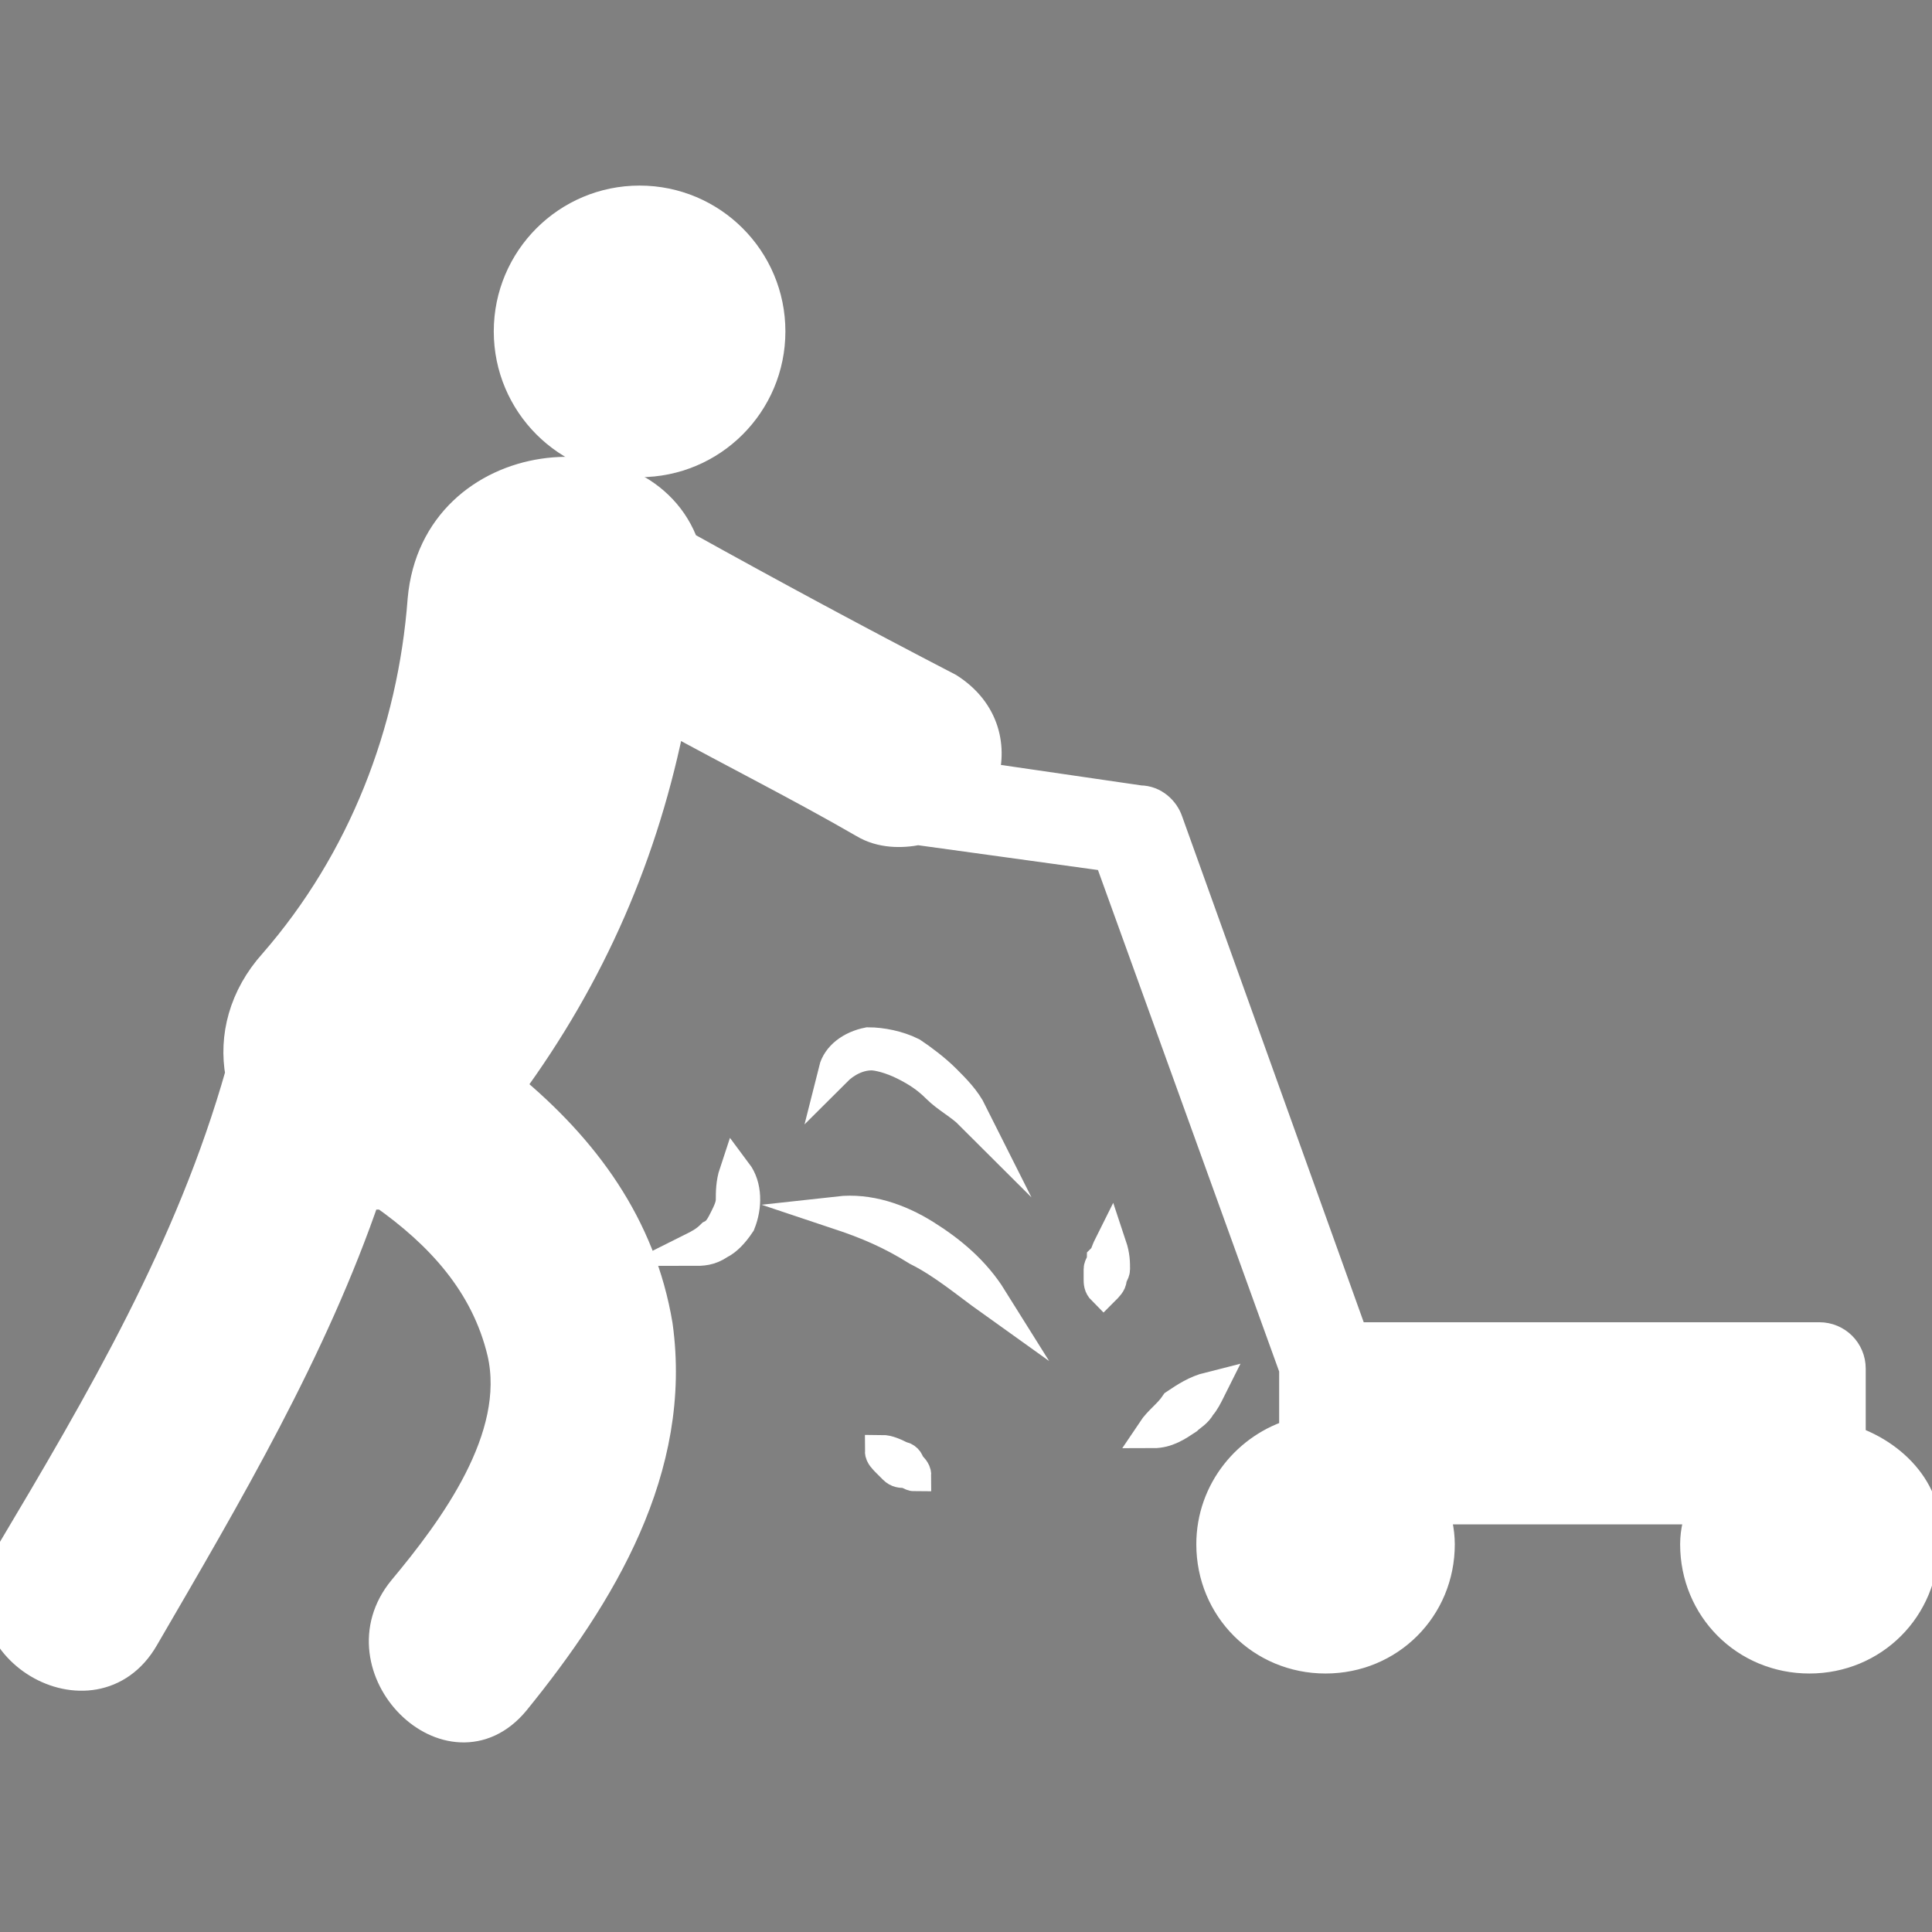 <?xml version="1.0" encoding="utf-8"?>
<!-- Generator: Adobe Illustrator 26.2.1, SVG Export Plug-In . SVG Version: 6.00 Build 0)  -->
<svg version="1.1" id="Capa_1" xmlns="http://www.w3.org/2000/svg" xmlns:xlink="http://www.w3.org/1999/xlink" x="0px" y="0px"
	 viewBox="0 0 58.3 58.3" style="enable-background:new 0 0 58.3 58.3;" xml:space="preserve">
<rect x="0" y="0" width="58.3" height="58.3" fill="#808080" stroke="none"/>
<style type="text/css">
	.st0{fill:#FFFFFF;stroke:#FFFFFF;stroke-miterlimit:10;}
	.st1{fill:#010002;stroke:#FFFFFF;stroke-miterlimit:10;}
</style>
<g>
	<g>
		<circle class="st0" cx="19.3" cy="10" r="3.9"/>
		<path class="st0" d="M55.8,43.5v-2.2c0-0.5-0.4-0.9-0.9-0.9H40.8l-5.6-15.6c-0.1-0.3-0.4-0.6-0.8-0.6l-4.8-0.7
			c0.3-0.9,0.1-2-1-2.7c-2.7-1.4-5.3-2.8-8-4.3c-1.2-3.4-7.4-2.9-7.8,1.6c-0.3,4-1.8,7.9-4.5,11c-0.9,1-1.2,2.2-1,3.3
			c-1.5,5.3-4.2,9.9-7,14.6c-1.5,2.6,2.5,5,4,2.4c2.5-4.3,5.1-8.7,6.7-13.4c0.2,0,0.4,0,0.6,0c1.7,1.2,3.1,2.7,3.6,4.8
			c0.6,2.6-1.5,5.4-3,7.2c-1.9,2.3,1.4,5.6,3.3,3.3c2.6-3.2,4.9-7,4.3-11.3c-0.5-3-2.2-5.3-4.5-7.2c2.5-3.4,4.1-7.1,4.9-11.2
			c2,1.1,4,2.1,5.9,3.2c0.5,0.3,1.1,0.3,1.6,0.2l5.8,0.8l5.6,15.5v2c-1.4,0.4-2.5,1.7-2.5,3.3c0,1.9,1.5,3.4,3.4,3.4
			c1.9,0,3.4-1.5,3.4-3.4c0-0.4-0.1-0.8-0.2-1.1h8.2c-0.1,0.4-0.2,0.7-0.2,1.1c0,1.9,1.5,3.4,3.4,3.4c1.9,0,3.4-1.5,3.4-3.4
			C58.3,45.3,57.3,44,55.8,43.5z"/>
		<path class="st0" d="M27.3,32.1c0.4,0.2,0.7,0.4,1,0.7c0.3,0.3,0.7,0.5,1,0.8c-0.2-0.4-0.5-0.7-0.8-1s-0.7-0.6-1-0.8
			c-0.4-0.2-0.9-0.3-1.3-0.3c-0.5,0.1-0.9,0.4-1,0.8c0.3-0.3,0.7-0.5,1.1-0.5C26.5,31.8,26.9,31.9,27.3,32.1z"/>
		<path class="st1" d="M22.1,36.2c0,0.2-0.1,0.4-0.2,0.6c-0.1,0.2-0.2,0.4-0.4,0.5c-0.2,0.2-0.4,0.3-0.6,0.4c0.3,0,0.5,0,0.8-0.2
			c0.2-0.1,0.4-0.3,0.6-0.6c0.2-0.5,0.2-1.1-0.1-1.5C22.1,35.7,22.1,36,22.1,36.2z"/>
		<path class="st1" d="M34.8,43.2c0.4,0,0.7-0.2,1-0.4c0.1-0.1,0.3-0.2,0.4-0.4c0.1-0.1,0.2-0.3,0.3-0.5c-0.4,0.1-0.7,0.3-1,0.5
			C35.3,42.7,35,42.9,34.8,43.2z"/>
		<path class="st1" d="M27.9,37.3c-0.8-0.5-1.7-0.8-2.6-0.7c0.9,0.3,1.6,0.6,2.4,1.1c0.8,0.4,1.5,1,2.2,1.5
			C29.4,38.4,28.7,37.8,27.9,37.3z"/>
		<path class="st1" d="M27.2,44c-0.2-0.1-0.4-0.2-0.6-0.2c0,0.1,0.1,0.2,0.2,0.3c0.1,0.1,0.2,0.2,0.2,0.2c0.1,0.1,0.2,0.1,0.3,0.1
			c0.1,0,0.2,0.1,0.3,0.1c0-0.1-0.1-0.2-0.2-0.3C27.4,44.1,27.3,44,27.2,44z"/>
		<path class="st1" d="M33.3,38c0,0.1-0.1,0.2-0.1,0.3c0,0.1,0,0.2,0,0.3c0,0.1,0,0.2,0.1,0.3c0.1-0.1,0.2-0.2,0.2-0.3
			c0-0.1,0.1-0.2,0.1-0.3c0-0.2,0-0.4-0.1-0.7C33.4,37.8,33.4,37.9,33.3,38z"/>
	</g>
</g>
</svg>
